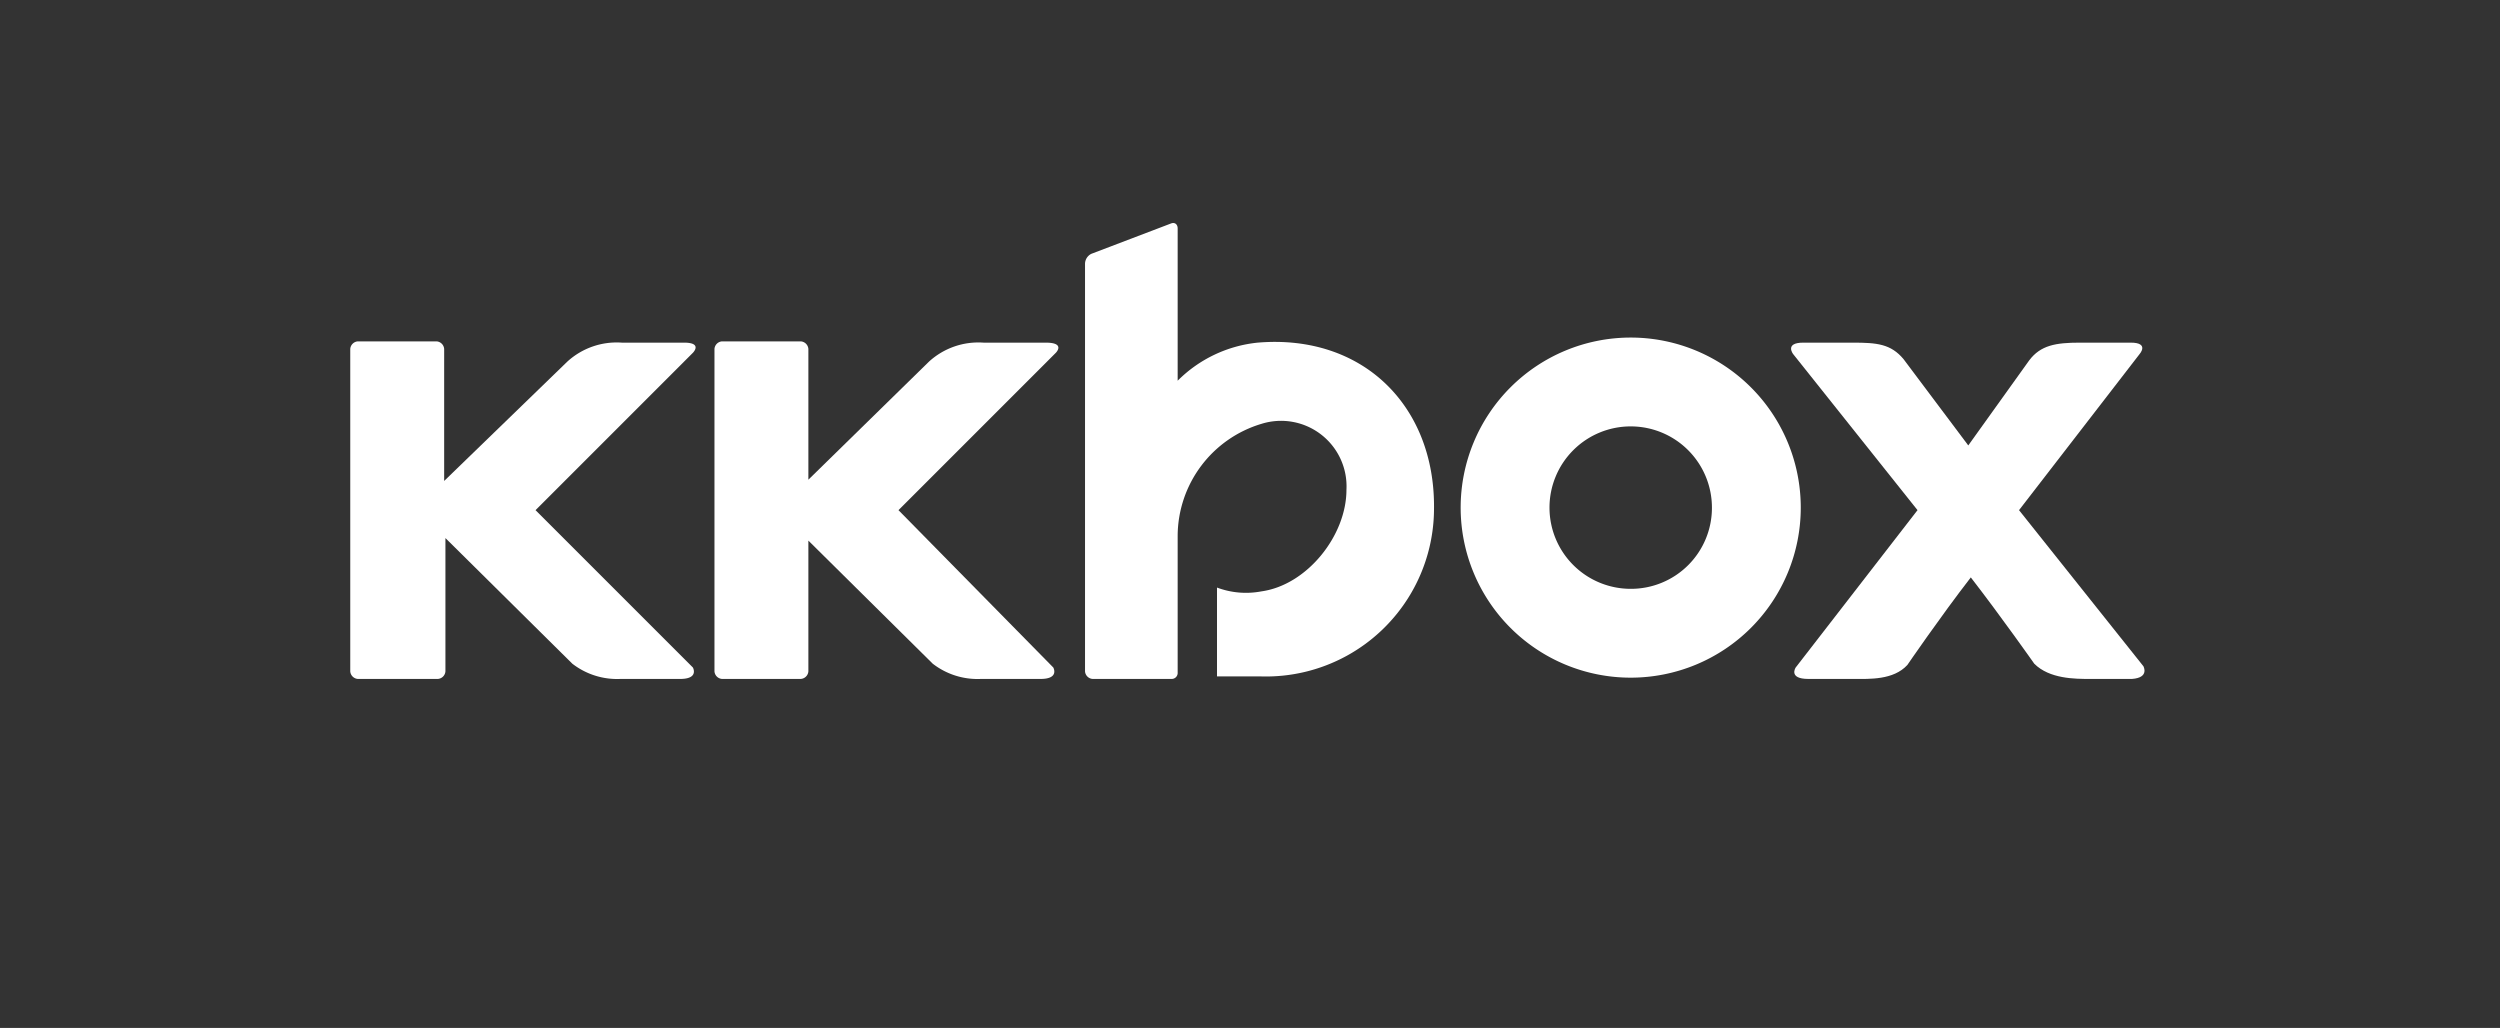 <svg xmlns="http://www.w3.org/2000/svg" width="197" height="81" viewBox="0 0 197 81">
  <rect x="0" y="0" width="197" height="81" fill="#333333" stroke="none"/>
  <g id="그룹_36" data-name="그룹 36" transform="translate(-584.5 -257.501)">
    <rect id="사각형_1" data-name="사각형 1" width="196" height="80" transform="translate(585 258.001)" fill="none" stroke="rgba(255,255,255,0)" stroke-width="1"/>
    <g id="그룹_1" data-name="그룹 1" transform="translate(612.1 275.075)">
      <path id="패스_1" data-name="패스 1" d="M128,26.1a13.4,13.4,0,1,0,13.4,13.4A13.4,13.4,0,0,0,128,26.1Zm0,19.8a6.4,6.4,0,1,1,6.4-6.4A6.38,6.38,0,0,1,128,45.9Z" transform="translate(-27.1 -17.074)" fill="#fff"/>
      <path id="패스_2" data-name="패스 2" d="M53.4,26.5H48.5A5.767,5.767,0,0,0,44.2,28l-9.7,9.4V27a.645.645,0,0,0-.6-.6H27.7a.645.645,0,0,0-.6.6V52.4a.645.645,0,0,0,.6.6H34a.645.645,0,0,0,.6-.6V41.9l10,9.9A5.766,5.766,0,0,0,48.4,53h4.7c1.5,0,1-.9,1-.9L41.7,39.7,54.1,27.3S54.9,26.5,53.4,26.5Z" transform="translate(-27.1 -17.074)" fill="#fff"/>
      <path id="패스_3" data-name="패스 3" d="M81.9,26.5H77A5.767,5.767,0,0,0,72.7,28l-9.5,9.3V27a.645.645,0,0,0-.6-.6H56.4a.645.645,0,0,0-.6.6V52.4a.645.645,0,0,0,.6.6h6.2a.645.645,0,0,0,.6-.6V42.1L73,51.8A5.766,5.766,0,0,0,76.8,53h4.7c1.5,0,1-.9,1-.9L70.3,39.7,82.7,27.3S83.5,26.5,81.9,26.5Z" transform="translate(-27.1 -17.074)" fill="#fff"/>
      <path id="패스_4" data-name="패스 4" d="M168.4,52l-9.8-12.3,9.5-12.3s.8-.9-.7-.9h-4c-1.9,0-3.1.2-4,1.4l-4.8,6.7-5.1-6.8c-1-1.2-2.1-1.3-4-1.3h-3.9c-1.5,0-.8.9-.8.9l9.8,12.3L141,52.1s-.6.9,1,.9h3.6c1.2,0,3.1.1,4.2-1.1,0,0,2.6-3.8,5-6.9,2.4,3.1,5,6.8,5,6.8C161,53,163,53,164.2,53h3.3C168.9,52.9,168.4,52,168.4,52Z" transform="translate(-27.1 -17.074)" fill="#fff"/>
      <path id="패스_5" data-name="패스 5" d="M98.6,26.5a10.394,10.394,0,0,0-6.3,3v-12c0-.3-.2-.5-.5-.4l-6.3,2.4a.891.891,0,0,0-.5.8V52.4a.645.645,0,0,0,.6.6h6.2a.472.472,0,0,0,.5-.5V41.1h0v.6a9.255,9.255,0,0,1,6.6-8.8,5.16,5.16,0,0,1,6.7,5.2c0,3.6-3.1,7.5-6.7,8a6.486,6.486,0,0,1-3.5-.3v7h3.4a13.243,13.243,0,0,0,13.7-13.2C112.6,31.5,106.9,25.8,98.6,26.5Z" transform="translate(-27.1 -17.074)" fill="#fff"/>
    </g>
  </g>
</svg>
